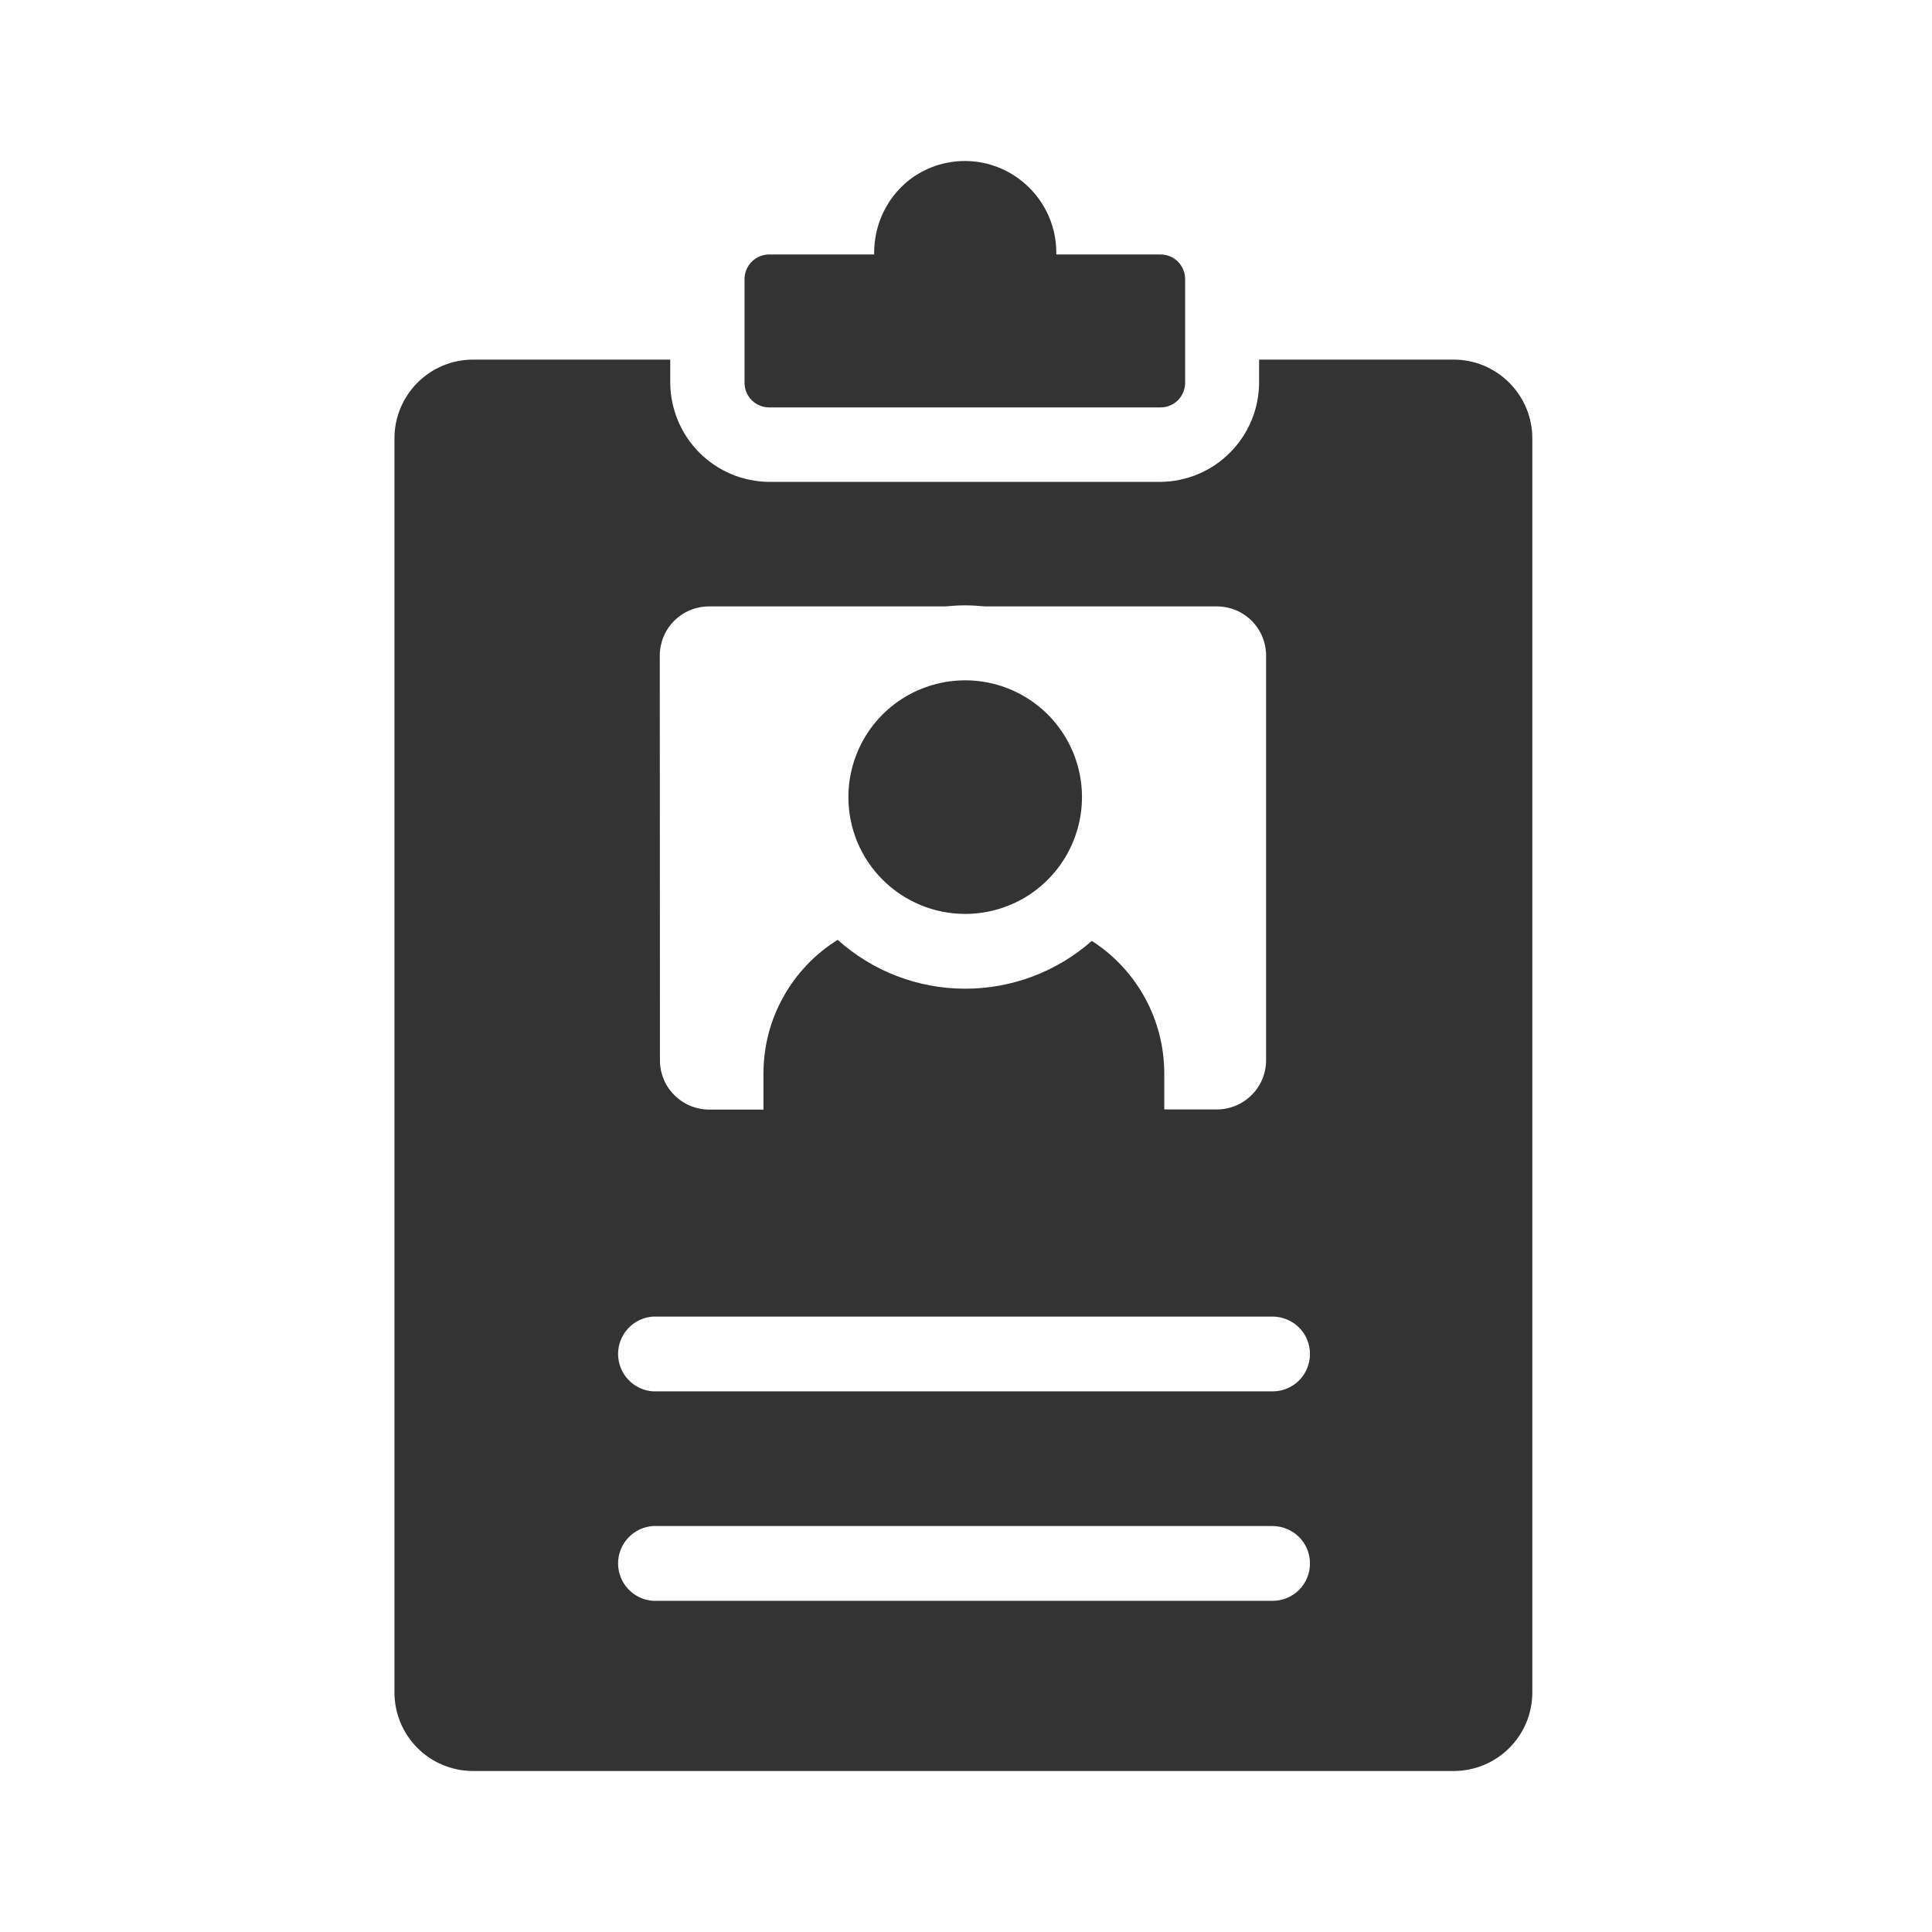 <svg width="24" height="24" viewBox="0 0 24 24" fill="none" xmlns="http://www.w3.org/2000/svg">
<g id="1.WA.INFOHUESPED">
<path id="Vector" d="M10.539 9.902C10.539 9.615 10.624 9.335 10.783 9.096C10.943 8.857 11.169 8.671 11.434 8.562C11.7 8.452 11.991 8.423 12.273 8.479C12.554 8.535 12.813 8.673 13.016 8.876C13.219 9.079 13.357 9.338 13.413 9.619C13.469 9.9 13.44 10.192 13.33 10.457C13.22 10.723 13.034 10.949 12.796 11.109C12.557 11.268 12.277 11.353 11.99 11.353C11.605 11.353 11.236 11.2 10.964 10.928C10.691 10.656 10.539 10.287 10.539 9.902ZM9.555 5.061H14.416C14.497 5.061 14.575 5.029 14.633 4.972C14.69 4.914 14.722 4.836 14.722 4.755V3.465C14.722 3.385 14.689 3.307 14.632 3.25C14.575 3.193 14.497 3.161 14.416 3.161H13.122V3.137C13.122 2.962 13.081 2.789 13.003 2.632C12.925 2.476 12.812 2.339 12.673 2.233C12.476 2.082 12.234 2 11.986 2C11.737 2 11.495 2.082 11.298 2.233C11.143 2.355 11.022 2.514 10.947 2.696C10.889 2.836 10.86 2.986 10.859 3.137V3.161H9.555C9.474 3.161 9.397 3.193 9.339 3.25C9.282 3.307 9.249 3.385 9.249 3.465V4.761C9.25 4.841 9.283 4.918 9.341 4.974C9.398 5.03 9.475 5.061 9.555 5.061ZM19.035 5.439V21.022C19.035 21.151 19.01 21.278 18.961 21.397C18.912 21.516 18.84 21.623 18.749 21.714C18.658 21.805 18.55 21.877 18.431 21.926C18.313 21.975 18.186 22 18.057 22H5.877C5.749 22 5.622 21.975 5.503 21.926C5.384 21.877 5.276 21.805 5.186 21.714C5.095 21.623 5.023 21.516 4.974 21.397C4.925 21.278 4.9 21.151 4.9 21.022V5.445C4.9 5.186 5.003 4.937 5.186 4.754C5.37 4.57 5.618 4.467 5.877 4.467H8.326V4.761C8.33 5.085 8.46 5.395 8.689 5.624C8.918 5.853 9.227 5.983 9.551 5.986H14.416C14.74 5.983 15.05 5.853 15.278 5.624C15.508 5.395 15.637 5.085 15.641 4.761V4.467H18.057C18.316 4.467 18.565 4.57 18.748 4.754C18.932 4.937 19.035 5.186 19.035 5.445V5.439ZM8.198 13.171C8.198 13.334 8.262 13.49 8.377 13.604C8.492 13.719 8.648 13.784 8.81 13.784H9.484V13.335C9.484 13.002 9.568 12.676 9.73 12.386C9.891 12.095 10.124 11.851 10.406 11.675C10.839 12.064 11.4 12.28 11.982 12.282C12.564 12.284 13.127 12.073 13.563 11.688C13.839 11.865 14.066 12.109 14.223 12.396C14.381 12.684 14.463 13.007 14.463 13.335V13.782H15.116C15.279 13.782 15.434 13.717 15.549 13.602C15.664 13.488 15.728 13.332 15.728 13.169V8.145C15.728 7.983 15.664 7.827 15.549 7.712C15.434 7.597 15.279 7.533 15.116 7.533H12.235C12.153 7.525 12.071 7.52 11.99 7.52C11.908 7.52 11.826 7.525 11.745 7.533H8.808C8.646 7.533 8.49 7.597 8.375 7.712C8.26 7.827 8.196 7.983 8.196 8.145L8.198 13.171ZM16.273 19.422C16.273 19.299 16.225 19.181 16.138 19.094C16.051 19.007 15.933 18.958 15.81 18.957H8.112C7.994 18.965 7.884 19.017 7.803 19.104C7.723 19.19 7.678 19.303 7.678 19.421C7.678 19.54 7.723 19.653 7.803 19.739C7.884 19.826 7.994 19.878 8.112 19.886H15.81C15.933 19.886 16.051 19.837 16.138 19.75C16.224 19.663 16.273 19.545 16.273 19.422ZM16.273 16.82C16.273 16.697 16.225 16.579 16.138 16.492C16.051 16.405 15.933 16.356 15.81 16.355H8.112C7.994 16.363 7.884 16.415 7.803 16.502C7.723 16.588 7.678 16.701 7.678 16.819C7.678 16.938 7.723 17.051 7.803 17.137C7.884 17.224 7.994 17.276 8.112 17.284H15.81C15.933 17.284 16.051 17.235 16.138 17.148C16.224 17.061 16.273 16.943 16.273 16.82Z" fill="#333333"/>
</g>
</svg>
